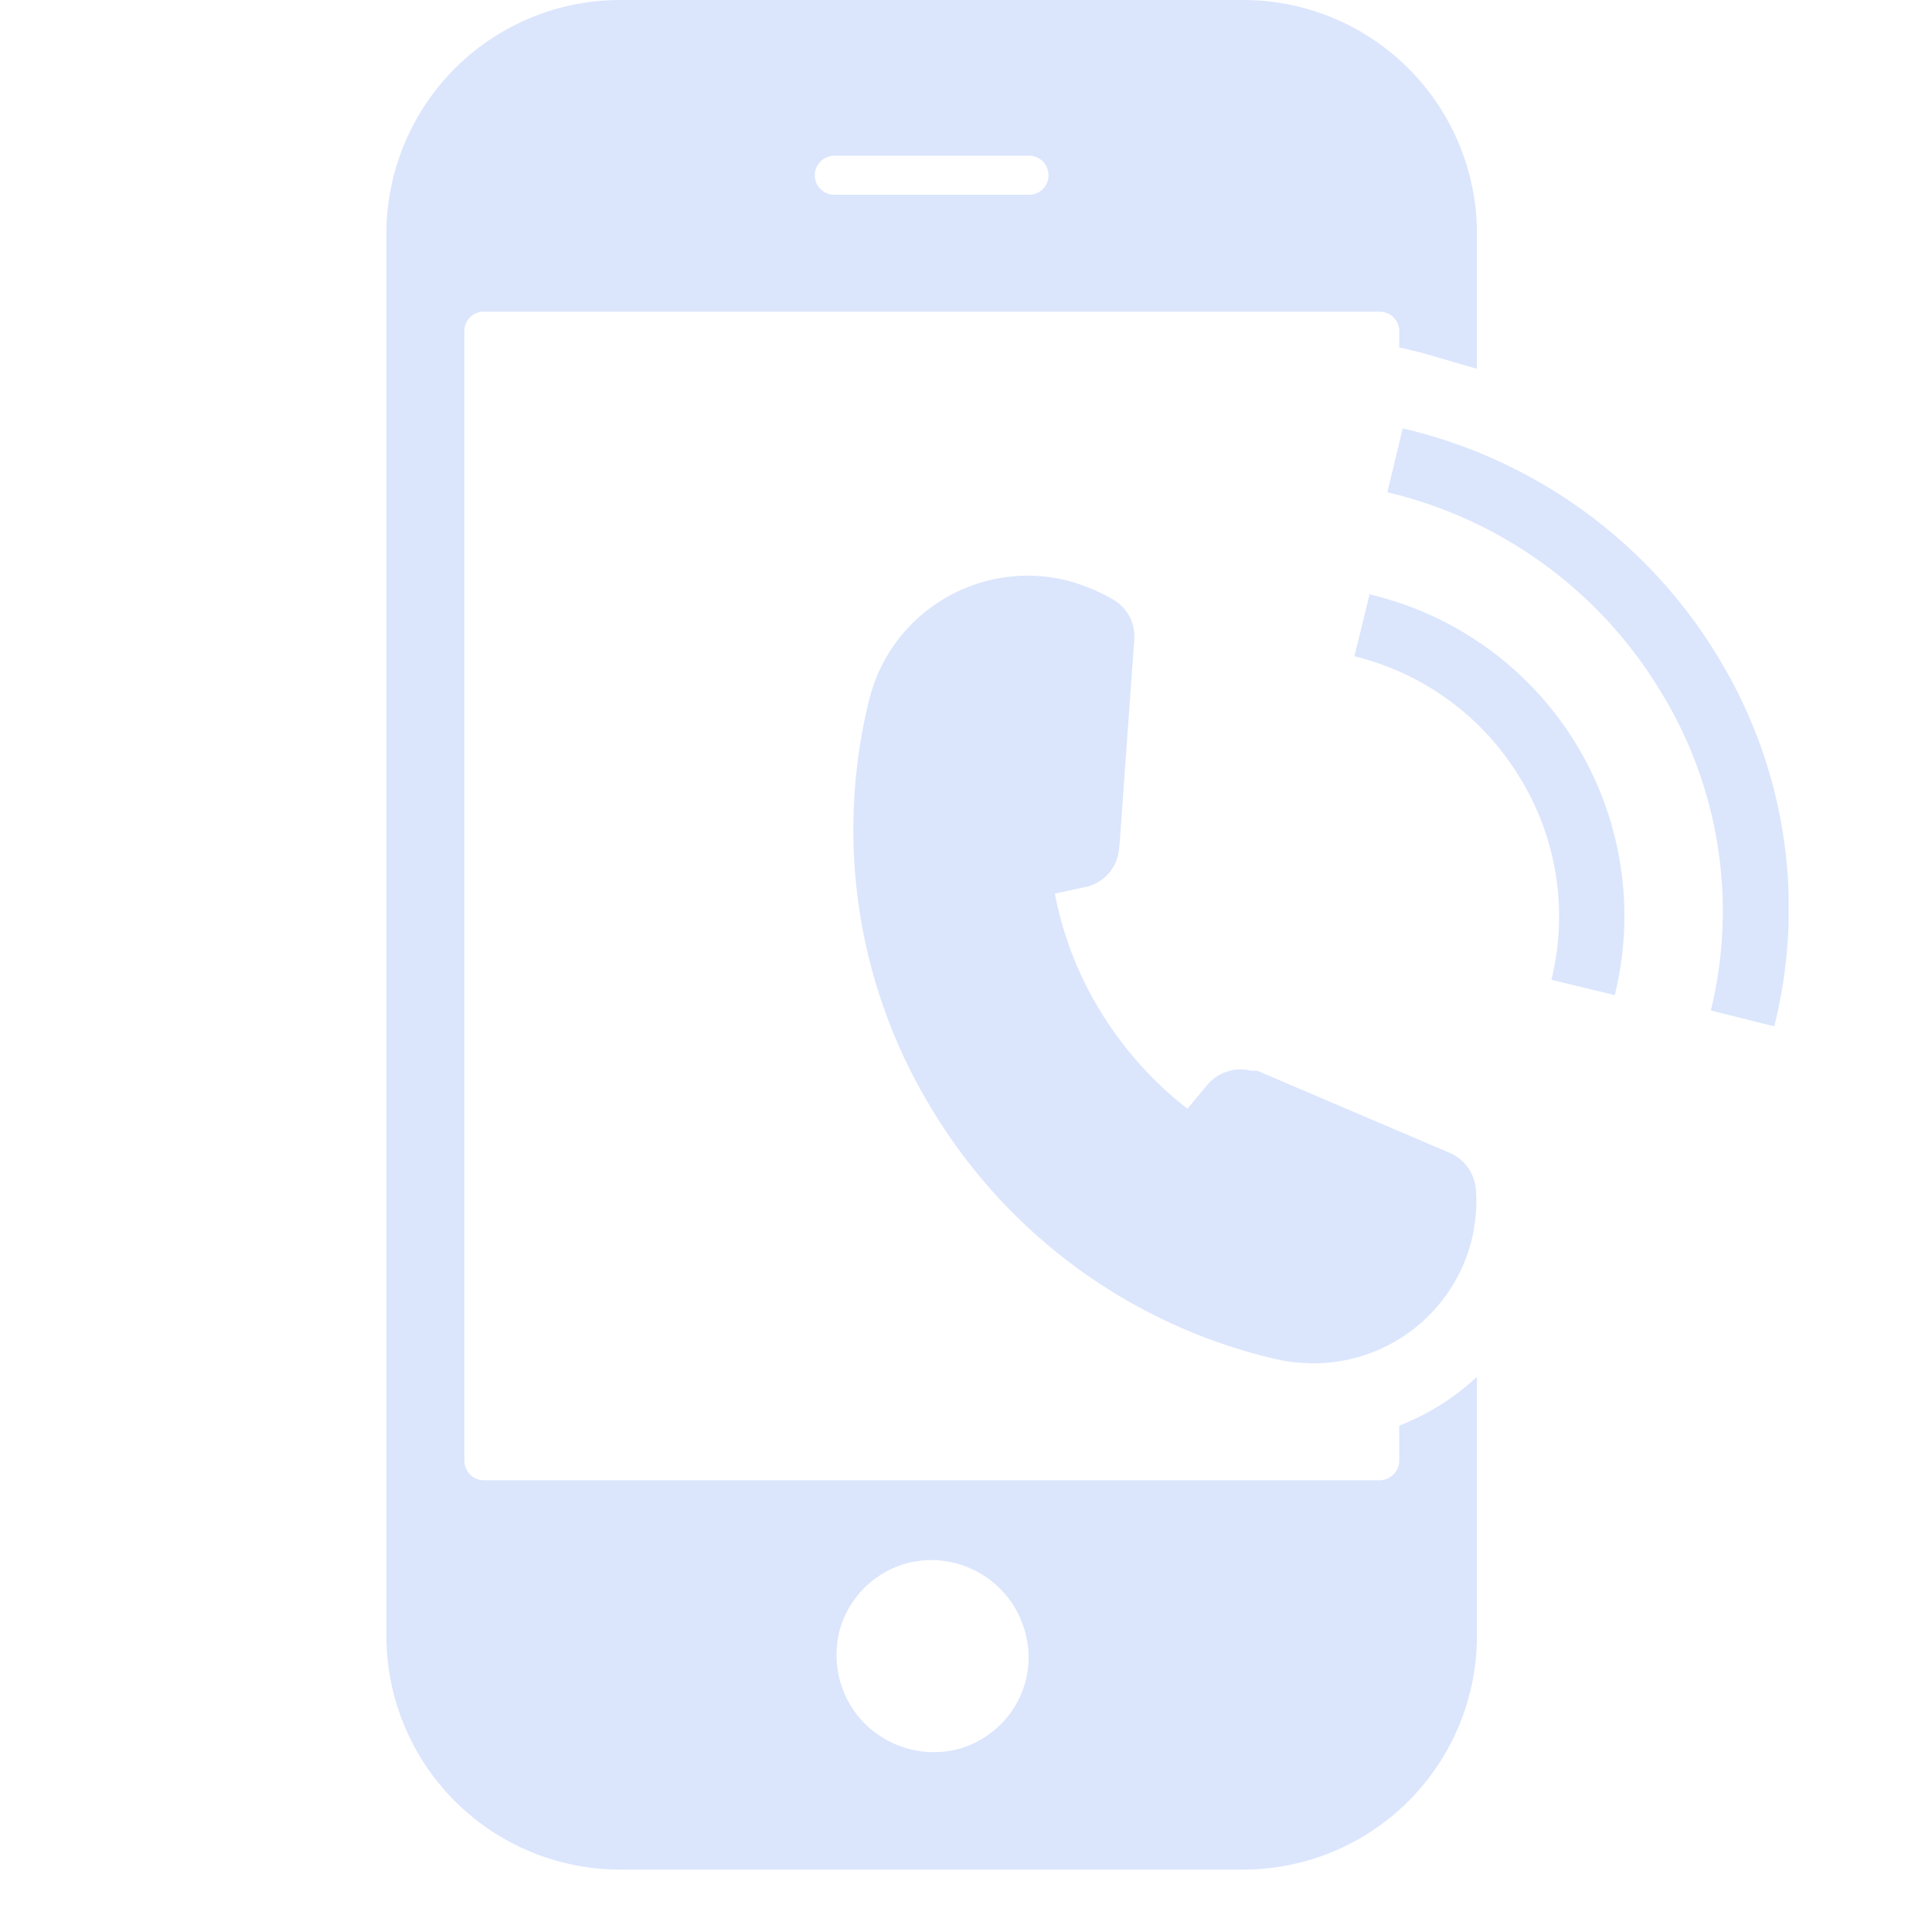 <svg xmlns="http://www.w3.org/2000/svg" contentScriptType="text/ecmascript" width="30" zoomAndPan="magnify" contentStyleType="text/css" height="30" preserveAspectRatio="xMidYMid meet" xmlns:v="https://vecta.io/nano"><style><![CDATA[.B{fill:rgb(85.88%, 90.199%, 99.219%)}.C{clip-rule:nonzero}]]></style><defs><clipPath id="A"><path d="M6 0h17v29.031H6zm0 0" class="C"/></clipPath><clipPath id="B"><path d="M21.121 6.652h6.652V16h-6.652zm0 0" class="C"/></clipPath></defs><path d="M17.383 13.137l.23-3.211a.66.66 0 0 0-.309-.605 2.93 2.93 0 0 0-.742-.309c-1.344-.328-2.703.48-3.055 1.813-.551 2.176-.207 4.48.961 6.395a8.47 8.47 0 0 0 5.32 3.879 2.63 2.63 0 0 0 .605.07 2.53 2.53 0 0 0 2.457-1.906 2.95 2.95 0 0 0 .066-.414 2.13 2.13 0 0 0 0-.387.67.67 0 0 0-.402-.559l-2.992-1.277h-.098c-.246-.062-.512.023-.676.219l-.309.371c-.531-.41-.984-.918-1.336-1.488a5.45 5.45 0 0 1-.723-1.852l.473-.102c.305-.066.52-.328.527-.637m3.893-3.934l-.242.988a4.15 4.15 0 0 1 2.582 1.906 4.11 4.11 0 0 1 .477 3.117l.984.238a5.13 5.13 0 0 0-3.758-6.211l-.043-.012v-.027" class="B"/><g clip-path="url(#A)" class="B"><path d="M15.93 26.082c-.129.535-.551.953-1.086 1.086-.816.188-1.629-.316-1.816-1.129-.051-.227-.051-.457 0-.684.133-.539.551-.957 1.09-1.09a1.51 1.51 0 0 1 1.813 1.129 1.46 1.46 0 0 1 0 .688zM12.957 2.418h3.023c.168 0 .301.137.301.305s-.133.301-.301.301h-3.023c-.168 0-.305-.133-.305-.301s.137-.305.305-.305zm8.77 20.262c0 .168-.137.305-.305.305H7.512c-.168 0-.301-.137-.301-.305V5.141c0-.168.133-.301.301-.301h13.91c.168 0 .305.133.305.301v.254l.332.078.875.254V3.629A3.63 3.63 0 0 0 19.305 0H9.629A3.63 3.63 0 0 0 6 3.629v21.773a3.63 3.63 0 0 0 3.629 3.629h9.676a3.63 3.63 0 0 0 3.629-3.629v-4.023a3.75 3.75 0 0 1-1.207.758v.543"/></g><g clip-path="url(#B)" class="B"><path d="M26.672 10.191a7.78 7.78 0 0 0-4.891-3.539l-.238.992c1.77.418 3.293 1.527 4.234 3.078a6.51 6.51 0 0 1 .789 4.969l.984.246a7.49 7.49 0 0 0-.879-5.746"/></g></svg>